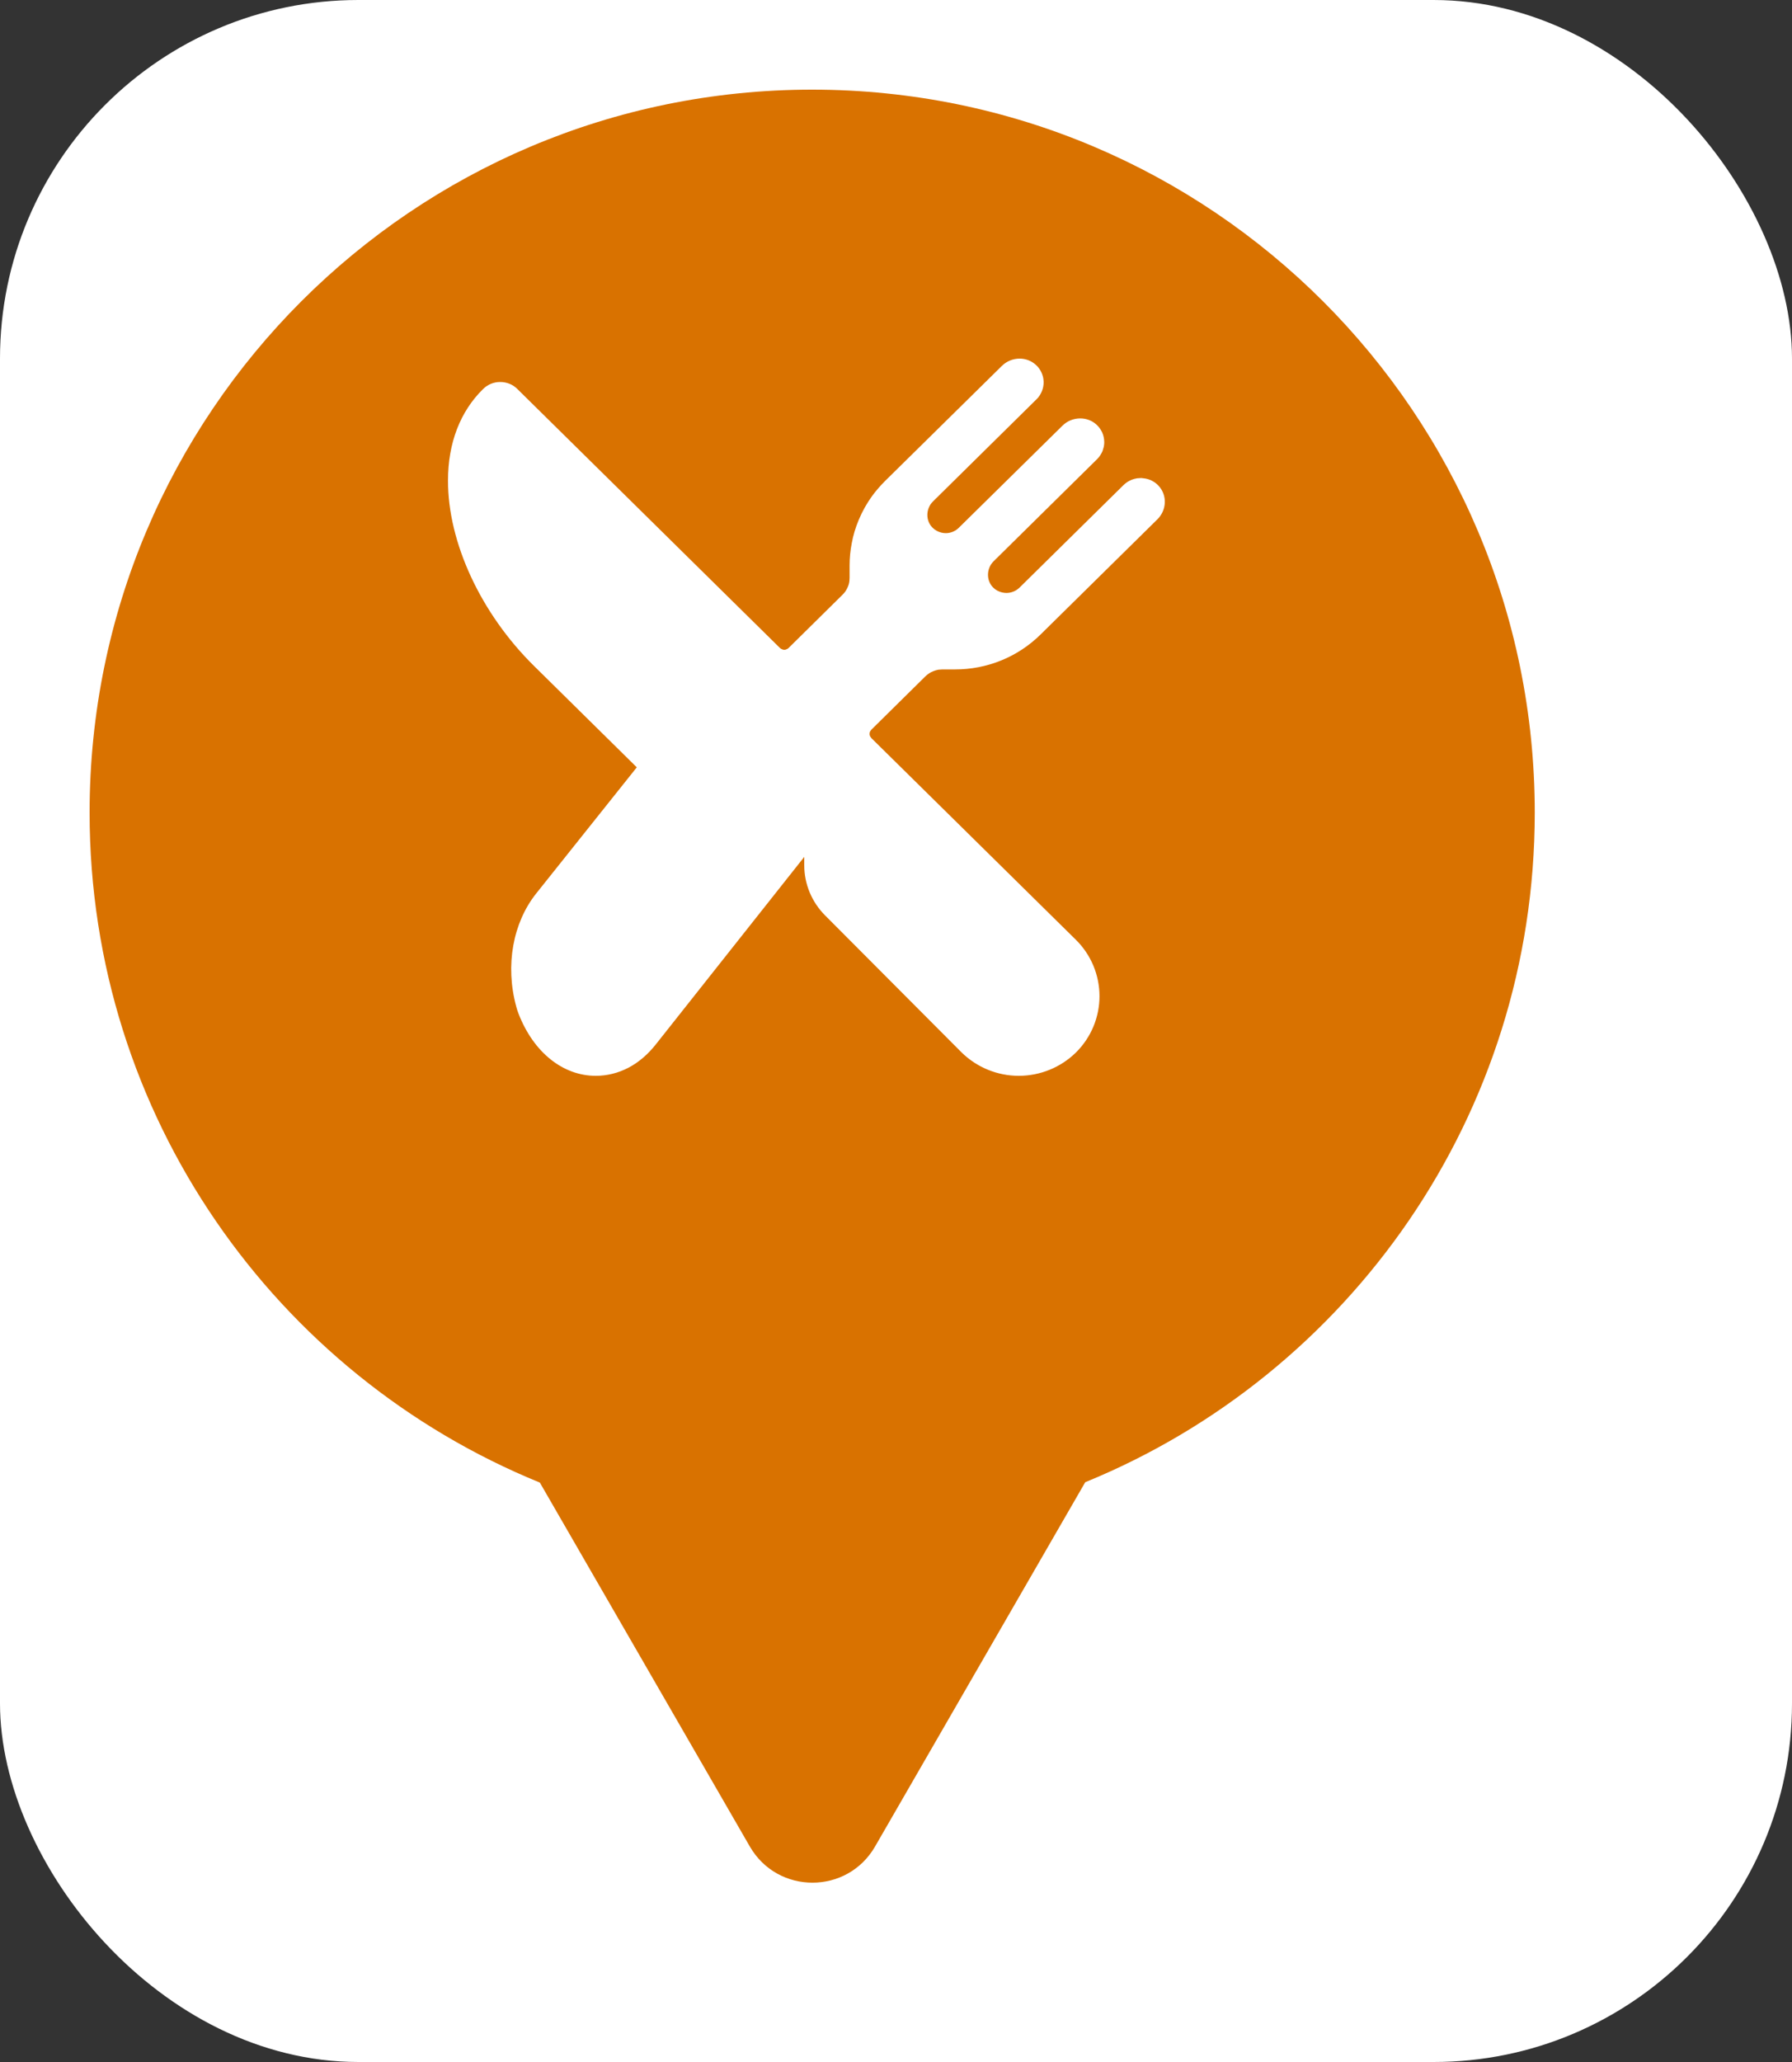 <svg xmlns="http://www.w3.org/2000/svg" viewBox="0 0 20 23" height="23" width="20"><rect x="0" y="0" width="20" height="23" fill="#333333" stroke="none"/><title>restaurant.svg</title><rect fill="none" x="0" y="0" width="20" height="23"></rect><rect x="0" y="0" width="20" height="23" rx="4" ry="4" fill="#ffffff"></rect><path fill="#d97200" transform="translate(1 1)" d="M16.129 8.064C16.129 11.44 14.055 14.331 11.112 15.533L8.766 19.597C8.455 20.134 7.68 20.134 7.369 19.597L5.025 15.537C2.078 14.336 0 11.443 0 8.064C0 3.611 3.61 0 8.064 0C12.519 0 16.129 3.611 16.129 8.064ZM9.658 6.467C9.836 6.467 10.012 6.433 10.176 6.366C10.341 6.299 10.489 6.2 10.615 6.076L11.917 4.793C12.021 4.691 12.029 4.526 11.932 4.42C11.92 4.406 11.906 4.395 11.892 4.384C11.877 4.373 11.86 4.364 11.844 4.356C11.825 4.348 11.806 4.342 11.785 4.338L11.737 4.332L11.691 4.335C11.671 4.338 11.65 4.344 11.631 4.351C11.597 4.365 11.565 4.385 11.54 4.41L10.379 5.554C10.34 5.592 10.287 5.614 10.232 5.614C10.218 5.614 10.203 5.612 10.188 5.609C10.149 5.601 10.113 5.582 10.085 5.554C10.004 5.474 10.009 5.339 10.09 5.26L11.245 4.121C11.271 4.095 11.291 4.064 11.305 4.031L11.312 4.008C11.321 3.981 11.325 3.954 11.324 3.926C11.323 3.889 11.315 3.854 11.3 3.821C11.284 3.788 11.263 3.759 11.235 3.734C11.187 3.691 11.123 3.667 11.057 3.667C10.981 3.667 10.91 3.696 10.857 3.749L9.702 4.886C9.663 4.925 9.61 4.947 9.556 4.947C9.539 4.947 9.522 4.945 9.507 4.941C9.47 4.932 9.436 4.914 9.408 4.886C9.328 4.807 9.332 4.672 9.413 4.593L10.568 3.454C10.595 3.428 10.614 3.398 10.628 3.364C10.642 3.331 10.648 3.295 10.648 3.259C10.646 3.239 10.645 3.22 10.64 3.202C10.636 3.185 10.63 3.169 10.623 3.154C10.608 3.121 10.586 3.092 10.559 3.068C10.51 3.024 10.446 3 10.38 3C10.305 3 10.233 3.03 10.181 3.082L8.879 4.364C8.826 4.417 8.777 4.473 8.733 4.533C8.674 4.615 8.624 4.703 8.585 4.797C8.549 4.882 8.522 4.97 8.506 5.06C8.49 5.142 8.482 5.225 8.482 5.308V5.445L8.48 5.48C8.478 5.503 8.471 5.526 8.462 5.547C8.454 5.565 8.445 5.583 8.434 5.598C8.425 5.611 8.414 5.623 8.403 5.634L7.801 6.228C7.795 6.234 7.787 6.239 7.779 6.242L7.765 6.247L7.753 6.248C7.744 6.248 7.735 6.246 7.728 6.242C7.719 6.239 7.712 6.234 7.705 6.228L4.774 3.339C4.725 3.289 4.655 3.261 4.584 3.261C4.513 3.26 4.444 3.288 4.393 3.338C4.137 3.588 4 3.941 4 4.359C3.998 5.05 4.366 5.843 4.96 6.428L6.107 7.559L4.982 8.969C4.727 9.291 4.635 9.765 4.762 10.229C4.769 10.255 4.777 10.281 4.787 10.306C4.957 10.745 5.288 11 5.649 11C5.774 11 5.897 10.97 6.013 10.91C6.128 10.85 6.231 10.761 6.319 10.65L7.976 8.558V8.651C7.976 8.861 8.06 9.062 8.209 9.211L9.731 10.738C9.902 10.906 10.132 11 10.37 11C10.609 11 10.839 10.906 11.008 10.74C11.177 10.573 11.271 10.347 11.271 10.112C11.271 9.876 11.177 9.65 11.008 9.483L8.725 7.233L8.71 7.211C8.707 7.203 8.705 7.195 8.705 7.186C8.705 7.177 8.707 7.168 8.71 7.16L8.725 7.139L9.327 6.545C9.353 6.52 9.382 6.5 9.415 6.487C9.434 6.479 9.453 6.474 9.473 6.47L9.519 6.467H9.658Z"></path></svg>